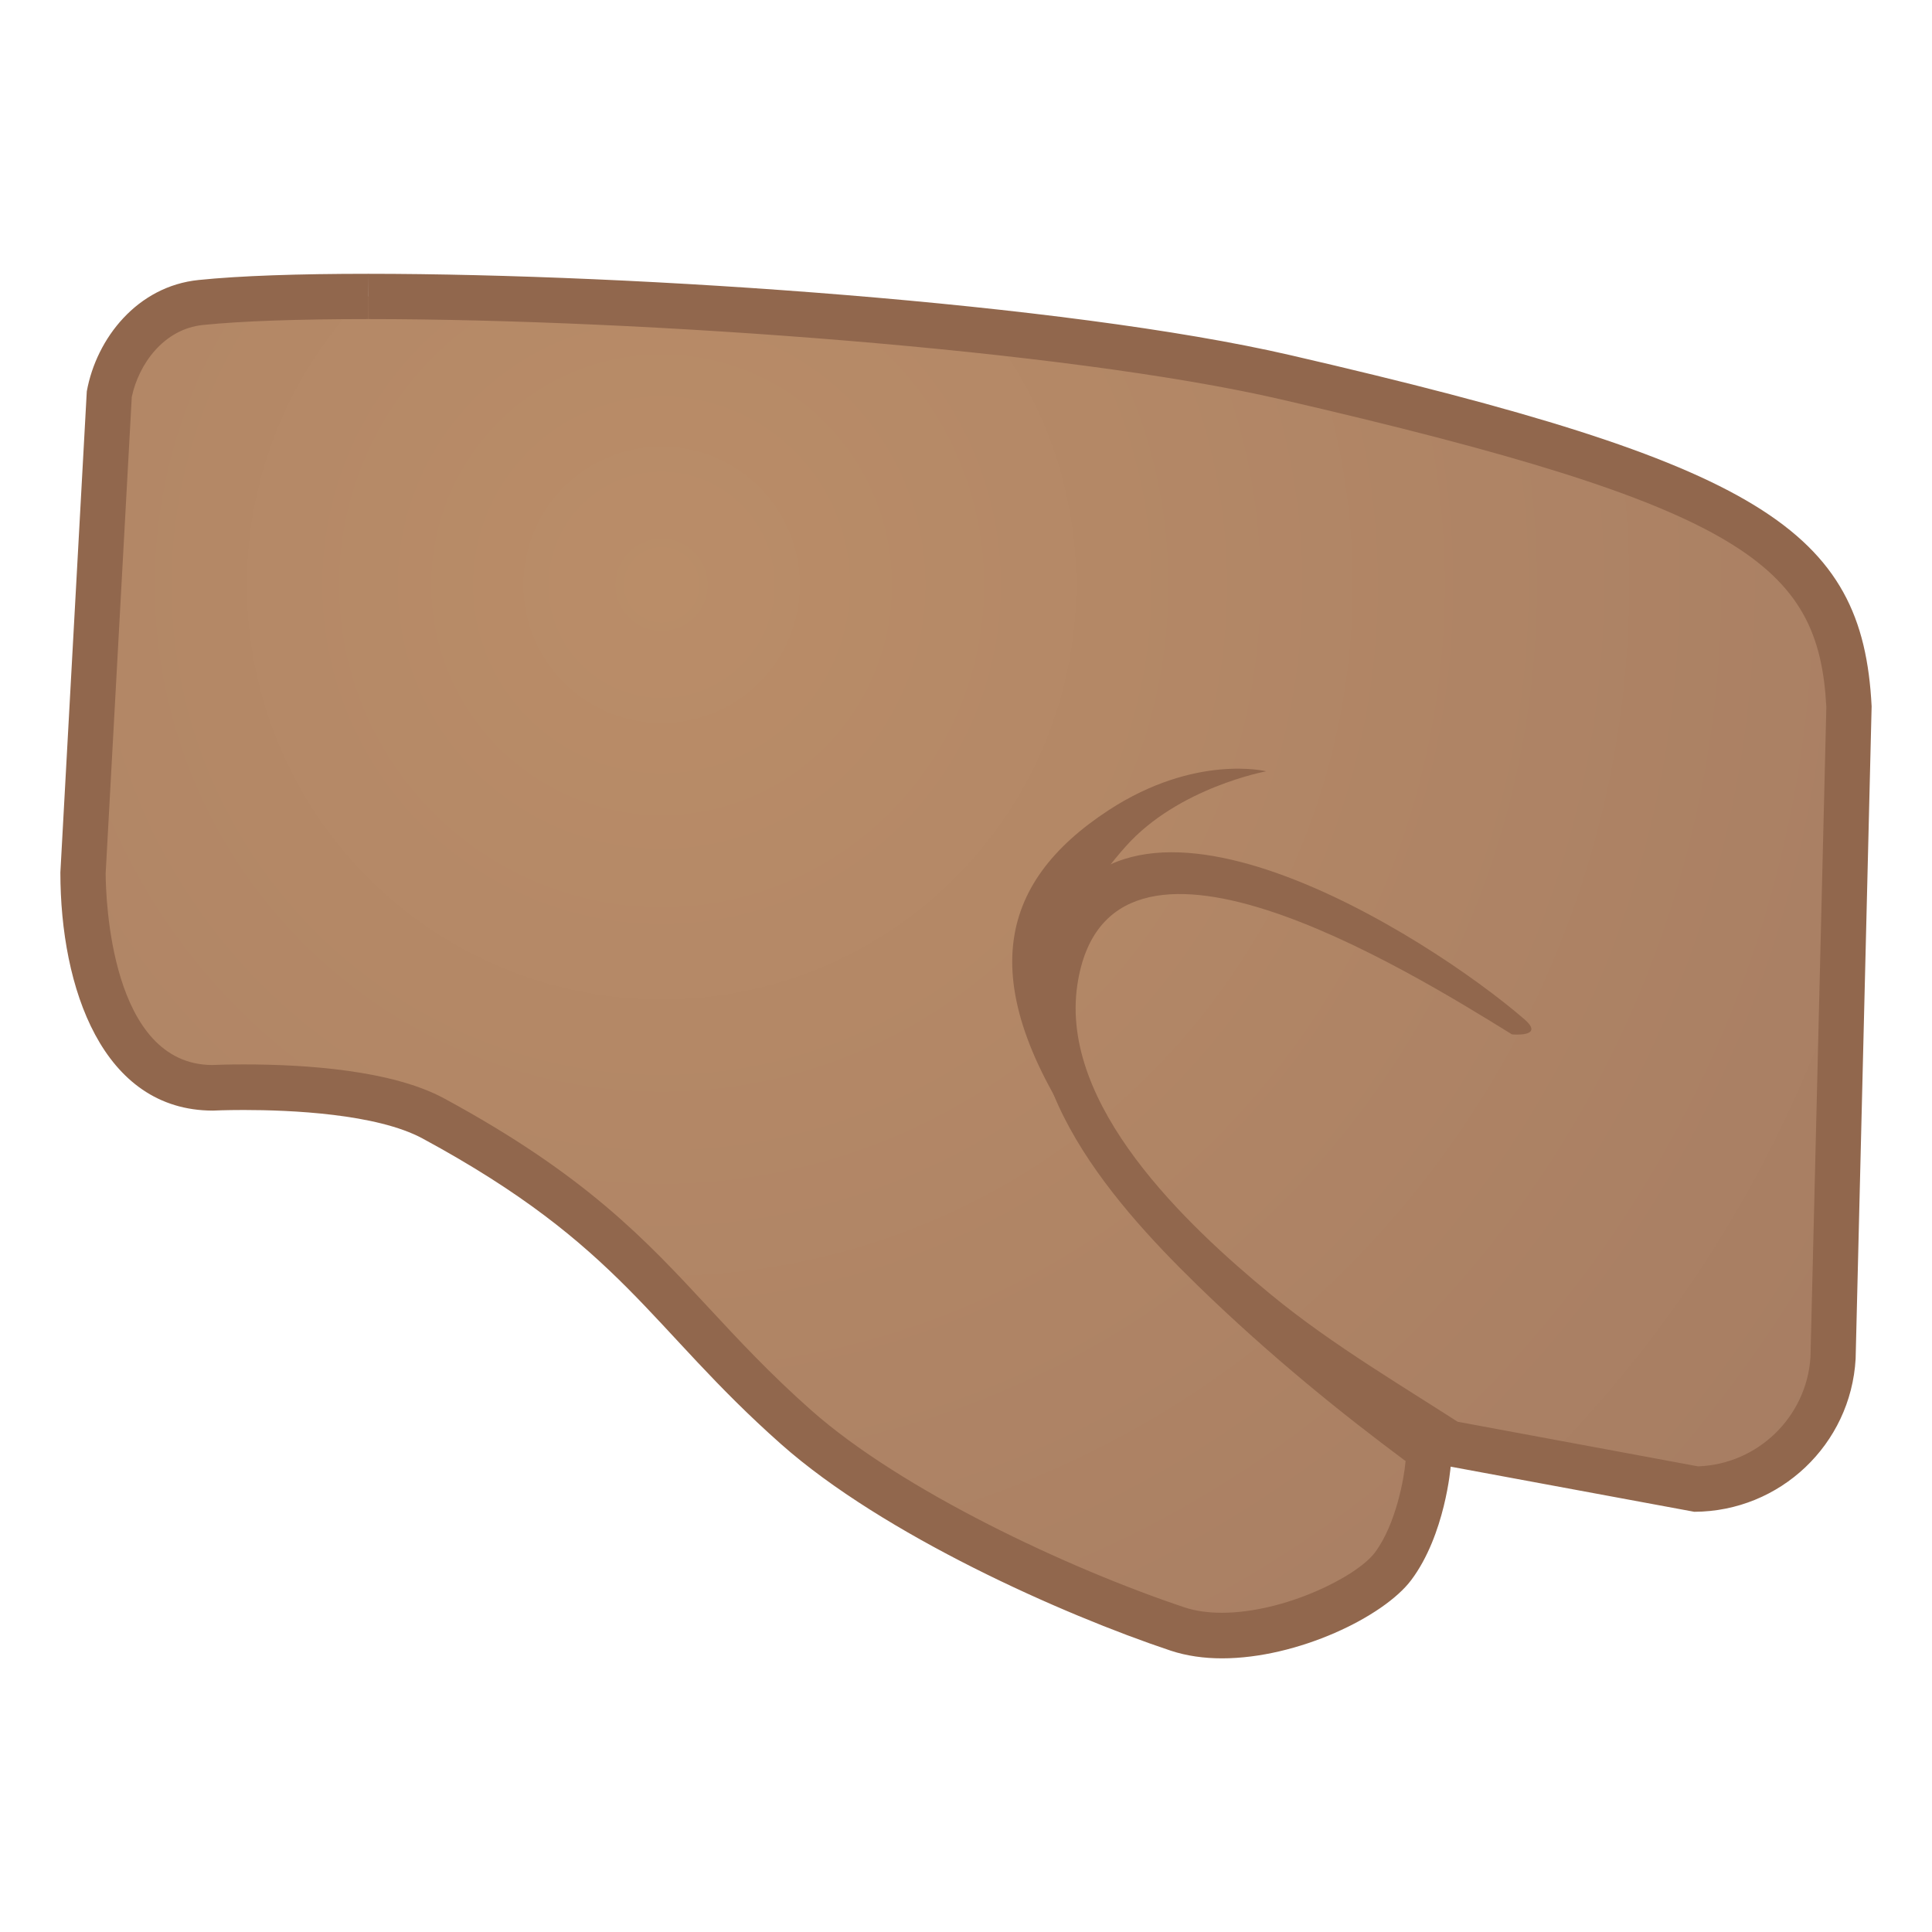 <svg viewBox="0 0 128 128" xmlns="http://www.w3.org/2000/svg">
  <radialGradient id="a" cx="92.651" cy="38.736" gradientTransform="matrix(-1.013 0 0 1.013 137.69 -.491)" gradientUnits="userSpaceOnUse" r="108.47">
    <stop offset="0" stop-color="#BA8D68"/>
    <stop offset="1" stop-color="#A47B62"/>
  </radialGradient>
  <path d="m80.96 108.36c-1.08 0-2.07-0.14-2.93-0.43-7.87-2.62-19.14-7.93-25.29-13.38-2.81-2.48-4.87-4.71-6.87-6.87-4.12-4.44-8.01-8.63-17.16-13.58-3.16-1.71-8.58-2.07-12.56-2.07-1.29 0-2.12 0.04-2.12 0.04-6.28 0-8.53-7.69-8.53-14.28l1.74-31.68c0.52-2.7 2.63-5.73 6.07-6.07 2.59-0.26 6.43-0.4 11.09-0.4 18.08 0 46.45 2.04 60.76 5.34 31.8 7.34 36.8 11.47 37.34 21.83l-1.06 43.17c-0.28 4.78-4.25 8.58-9.07 8.67l-15.99-2.97c-0.09-0.02-0.18-0.03-0.27-0.03-0.33 0-0.65 0.11-0.91 0.31-0.34 0.26-0.55 0.65-0.58 1.07 0 0.04-0.36 4.12-2.31 6.73-1.41 1.88-6.53 4.6-11.35 4.6z" fill="url(#a)"/>
  <path d="m24.4 18.14v3c18 0 46.22 2.03 60.42 5.31 30.78 7.1 35.67 10.95 36.18 20.39l-1.05 43.06c-0.25 3.97-3.49 7.11-7.45 7.25l-15.84-2.94c-0.18-0.03-0.36-0.05-0.55-0.05-0.65 0-1.3 0.21-1.83 0.62-0.67 0.52-1.1 1.3-1.17 2.14-0.08 0.94-0.61 4.06-2.02 5.94-1.2 1.6-5.99 3.99-10.14 3.99-0.92 0-1.75-0.12-2.45-0.35-7.73-2.58-18.78-7.77-24.77-13.08-2.75-2.44-4.79-4.64-6.77-6.77-4.2-4.53-8.18-8.81-17.54-13.88-3.44-1.86-9.12-2.25-13.28-2.25-1.08 0-1.85 0.03-2.1 0.04-6.72-0.05-7.03-11.06-7.04-12.69l1.73-31.57c0.45-2.14 2.09-4.5 4.72-4.77 2.55-0.26 6.33-0.39 10.94-0.39l0.01-3m0 0c-4.63 0-8.52 0.13-11.24 0.41-4.05 0.41-6.77 3.85-7.41 7.38l-1.75 31.87c0 7.64 2.78 15.78 10.11 15.78 0 0 0.8-0.04 2.04-0.04 3.06 0 8.8 0.24 11.85 1.89 13.27 7.18 15 12.5 23.75 20.25 6.77 6 18.65 11.29 25.81 13.68 1.06 0.35 2.21 0.51 3.4 0.51 5.02 0 10.72-2.76 12.54-5.19 2.25-3 2.61-7.51 2.61-7.51l16.14 2.99c5.68-0.02 10.37-4.46 10.69-10.13l1.06-43.23c-0.59-11.72-7.32-16.07-38.51-23.27-14.88-3.44-43.38-5.39-61.09-5.39z" fill="#91674D"/>
  <path d="m100.17 68.53c-7.1-4.4-26.79-16.52-28.79-3.3-1.21 8.01 7.24 15.94 12.8 20.52 4.15 3.42 8.88 6.15 13.39 9.09 1.48 0.97-3.11 2.95-4.54 1.89-3.96-2.95-8.78-6.79-13.72-11.6-5.9-5.75-13.26-14.21-9.93-23.07 4.87-12.95 25.16-0.12 31.64 5.49 1.35 1.19-0.85 0.98-0.85 0.98z" fill="#91674D"/>
  <path d="m74.58 56.08c-3.85 4.33-6.74 10.11-1.44 19.57 1.1 1.97 0.44 2.54-0.85 0.74-7.98-11.16-6.21-17.9 1.17-22.72 5.74-3.74 10.43-2.57 10.43-2.57s-5.83 1.07-9.31 4.98z" fill="#91674D"/>
</svg>